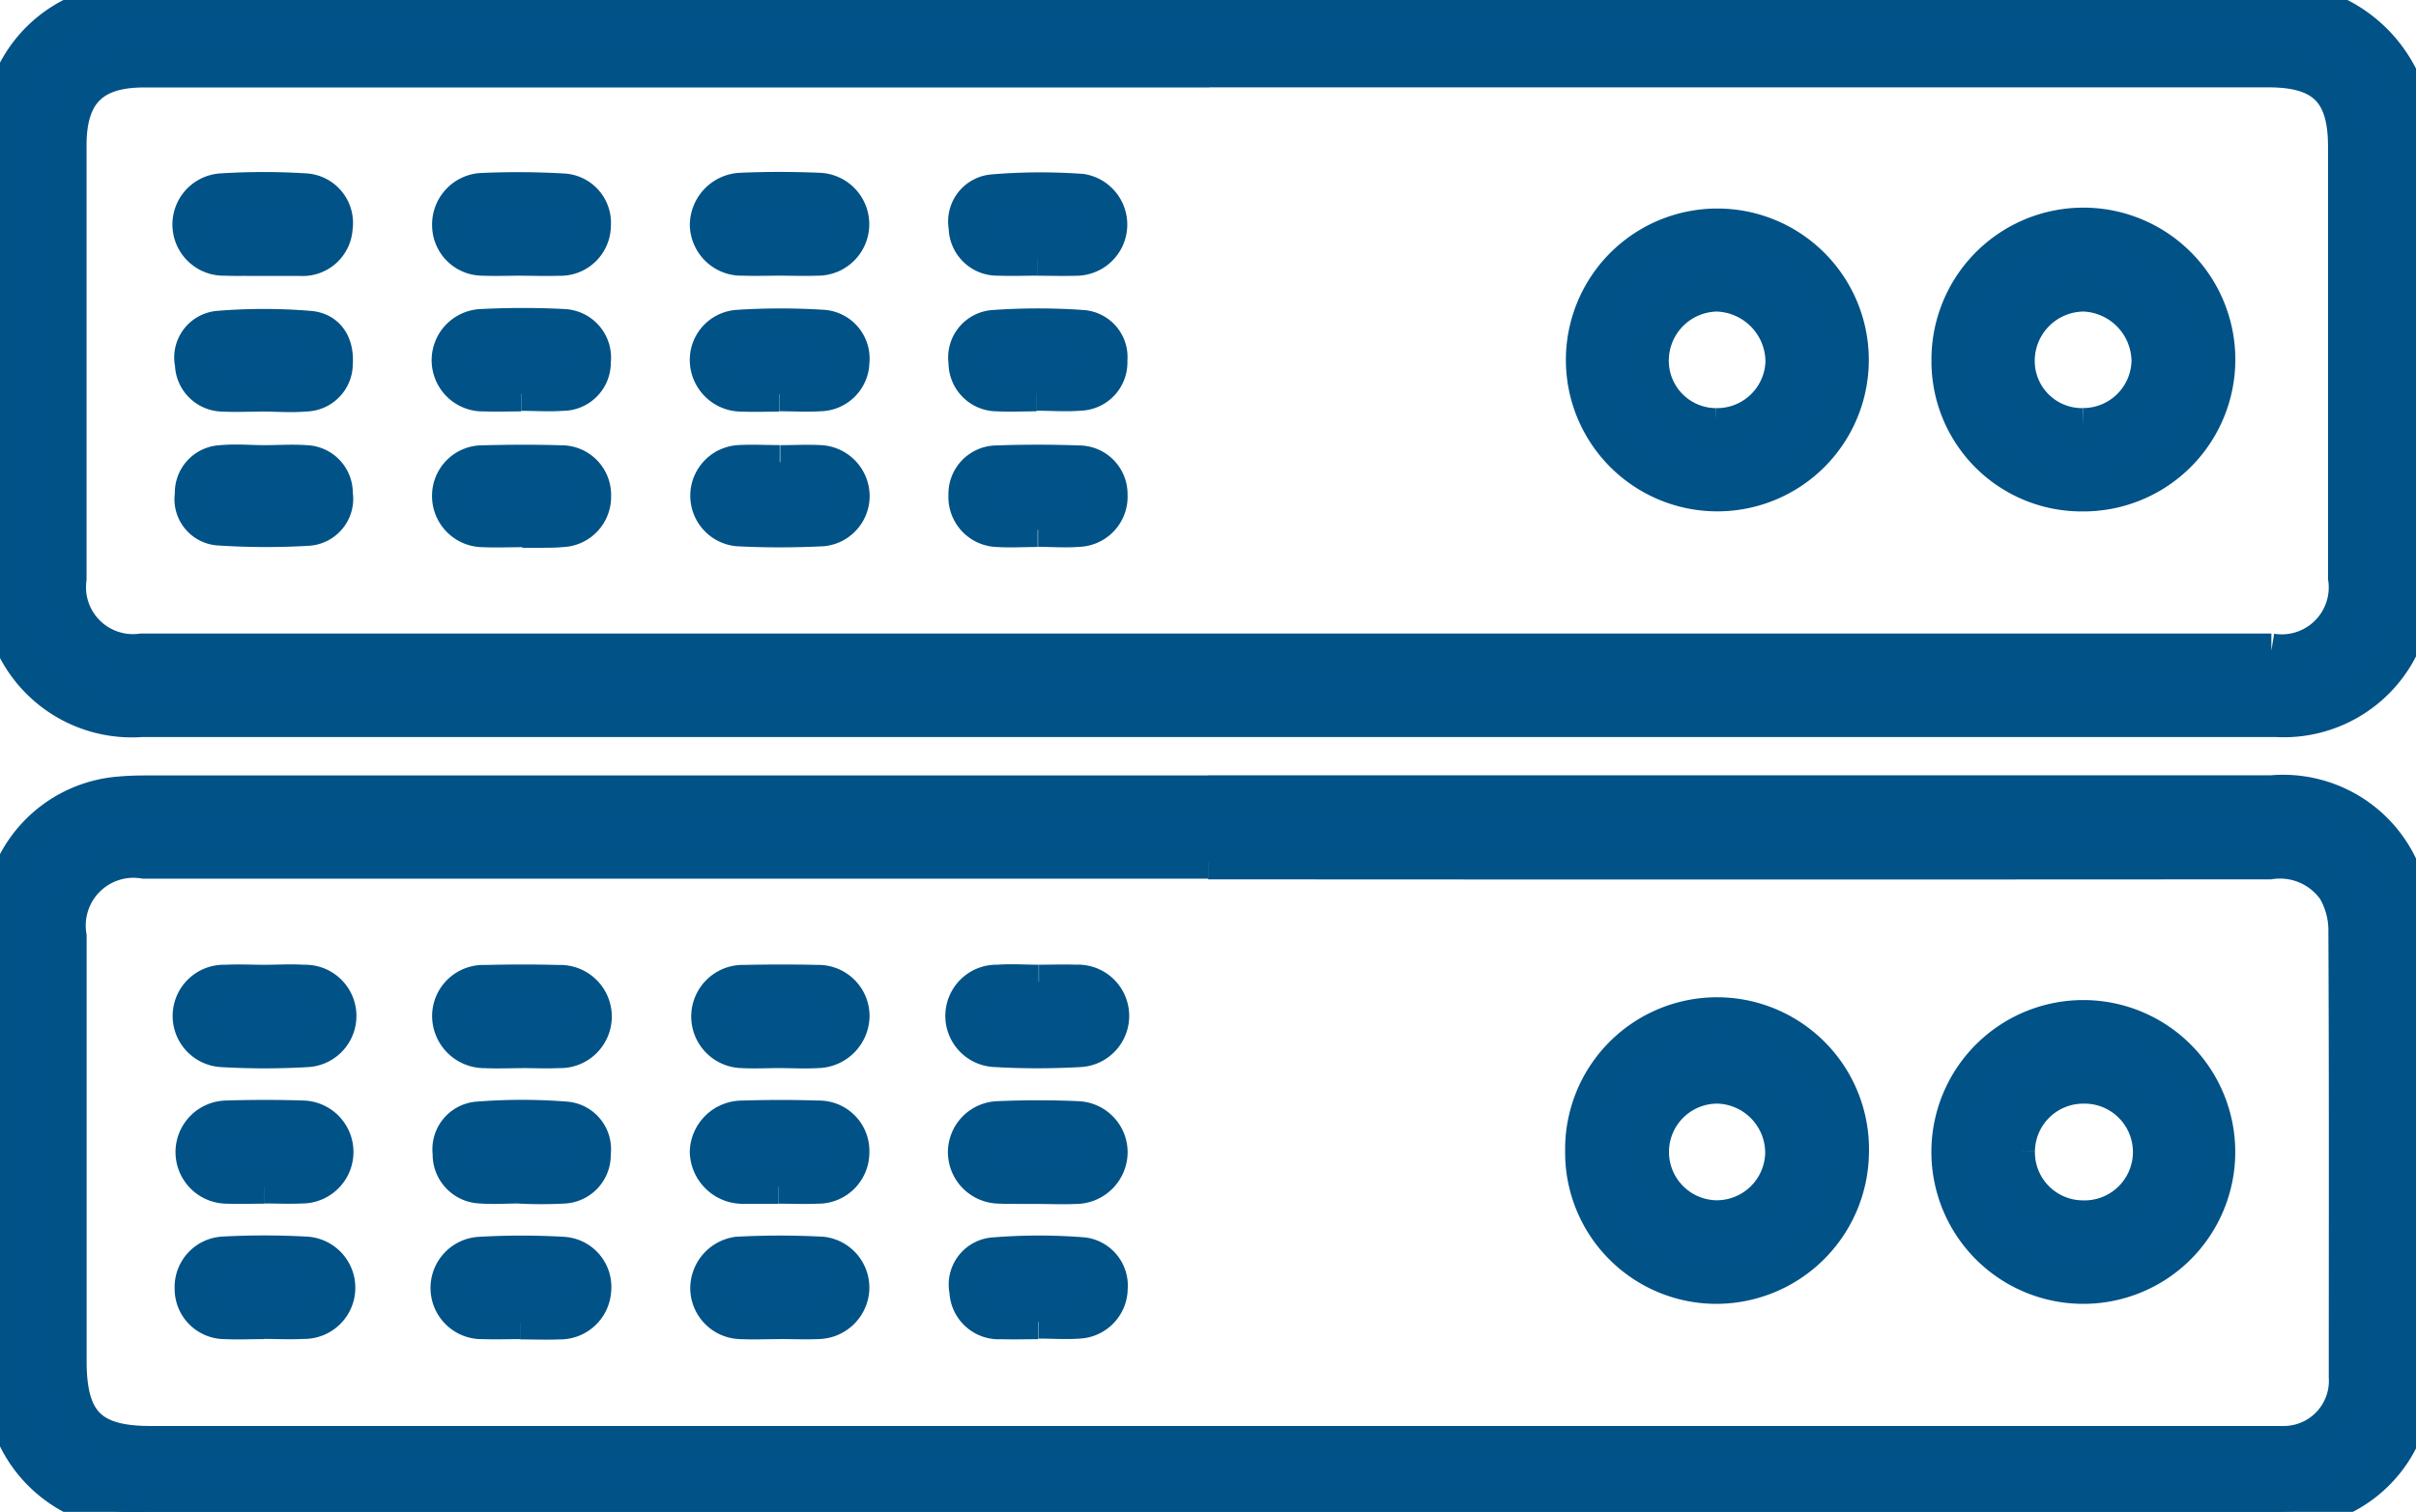 <svg id="Group_26995" data-name="Group 26995" xmlns="http://www.w3.org/2000/svg" xmlns:xlink="http://www.w3.org/1999/xlink" width="35.397" height="22.157" viewBox="0 0 35.397 22.157">
  <defs>
    <clipPath id="clip-path">
      <rect id="Rectangle_22892" data-name="Rectangle 22892" width="35.397" height="22.157" fill="#005288" stroke="#005287" stroke-width="0.5"/>
    </clipPath>
  </defs>
  <g id="Group_26995-2" data-name="Group 26995" clip-path="url(#clip-path)">
    <path id="Path_32487" data-name="Path 32487" d="M17.731.014C22.915.014,28.1.034,33.282,0a2.051,2.051,0,0,1,2.136,2.126c-.045,2.128-.012,4.258-.013,6.386a1.927,1.927,0,0,1-2.039,2.039H2.1A1.934,1.934,0,0,1,.024,8.483q0-3.225,0-6.451A1.919,1.919,0,0,1,2.052.015q7.84,0,15.679,0m.012,1.017H2.126c-.746,0-1.086.342-1.086,1.094q0,3.178,0,6.356A.938.938,0,0,0,2.1,9.534h31.2a.938.938,0,0,0,1.08-1.065q0-3.162,0-6.324c0-.794-.323-1.115-1.123-1.115H17.743" transform="translate(-0.022 0)" fill="#005288" stroke="#005287" stroke-width="0.5"/>
    <path id="Path_32488" data-name="Path 32488" d="M17.7,181.75q7.791,0,15.582,0a1.907,1.907,0,0,1,1.883,1.064,2.189,2.189,0,0,1,.209.917c.017,2.192.011,4.385.008,6.577a1.9,1.9,0,0,1-1.808,1.975c-.116.01-.234.01-.351.01q-15.534,0-31.068,0a1.939,1.939,0,0,1-1.908-1.024,2.106,2.106,0,0,1-.234-.911C-.006,188.136,0,185.911,0,183.687a1.9,1.9,0,0,1,1.763-1.92c.148-.014.3-.015.446-.015H17.7m0,1.013H2.112a.95.95,0,0,0-1.093,1.093q0,3.114,0,6.228c0,.884.31,1.2,1.184,1.2H33.182c.1,0,.192,0,.287,0a.911.911,0,0,0,.9-.965c0-2.193.005-4.386-.006-6.579a1.176,1.176,0,0,0-.162-.567.977.977,0,0,0-.946-.4q-7.777.005-15.554,0" transform="translate(0 -170.138)" fill="#005288" stroke="#005287" stroke-width="0.5"/>
    <path id="Path_32489" data-name="Path 32489" d="M448.853,55.627a1.949,1.949,0,0,1-1.966-1.963,1.976,1.976,0,1,1,1.966,1.963m0-1.015a.959.959,0,0,0,.965-.941.987.987,0,0,0-.944-.973.973.973,0,0,0-.974.969.942.942,0,0,0,.953.946" transform="translate(-418.339 -48.382)" fill="#005288" stroke="#005287" stroke-width="0.5"/>
    <path id="Path_32490" data-name="Path 32490" d="M364.882,55.693a1.969,1.969,0,1,1-.014-3.938,1.969,1.969,0,1,1,.014,3.938m-.029-1.013a.959.959,0,0,0,.977-.929.99.99,0,0,0-.963-.986.969.969,0,0,0-.953.956.944.944,0,0,0,.94.959" transform="translate(-339.714 -48.449)" fill="#005288" stroke="#005287" stroke-width="0.5"/>
    <path id="Path_32491" data-name="Path 32491" d="M163.19,44.348c-.18,0-.361.006-.541,0a.507.507,0,0,1-.528-.483.52.52,0,0,1,.494-.525c.381-.017.764-.016,1.145,0a.5.5,0,1,1-.029,1.008c-.18.007-.36,0-.541,0Z" transform="translate(-151.764 -40.558)" fill="#005288" stroke="#005287" stroke-width="0.5"/>
    <path id="Path_32492" data-name="Path 32492" d="M222.493,44.444c-.191,0-.382.007-.573,0a.463.463,0,0,1-.475-.461.442.442,0,0,1,.4-.524,8.336,8.336,0,0,1,1.3-.007.5.5,0,0,1-.078.993c-.191.006-.382,0-.573,0" transform="translate(-207.296 -40.654)" fill="#005288" stroke="#005287" stroke-width="0.5"/>
    <path id="Path_32493" data-name="Path 32493" d="M163.184,75.674c-.18,0-.36.008-.54,0a.508.508,0,0,1-.515-.466.485.485,0,0,1,.446-.525,9.723,9.723,0,0,1,1.268,0,.466.466,0,0,1,.416.515.481.481,0,0,1-.471.471c-.2.013-.4,0-.6,0v0" transform="translate(-151.771 -69.892)" fill="#005288" stroke="#005287" stroke-width="0.5"/>
    <path id="Path_32494" data-name="Path 32494" d="M45,44.361c-.191,0-.382.008-.572,0a.5.5,0,0,1-.039-1,9.65,9.65,0,0,1,1.206,0,.477.477,0,0,1,.454.546.482.482,0,0,1-.509.458H45Z" transform="translate(-41.132 -40.571)" fill="#005288" stroke="#005287" stroke-width="0.5"/>
    <path id="Path_32495" data-name="Path 32495" d="M104.088,44.4c-.191,0-.382.008-.572,0a.49.49,0,0,1-.491-.482.506.506,0,0,1,.457-.522,11.519,11.519,0,0,1,1.207.006.474.474,0,0,1,.455.512.489.489,0,0,1-.516.487c-.18.007-.36,0-.54,0h0" transform="translate(-96.444 -40.61)" fill="#005288" stroke="#005287" stroke-width="0.5"/>
    <path id="Path_32496" data-name="Path 32496" d="M104.084,75.616c-.18,0-.36.007-.54,0a.5.5,0,0,1-.041-1,11.66,11.66,0,0,1,1.206,0,.463.463,0,0,1,.439.522.457.457,0,0,1-.461.47c-.2.014-.4,0-.6,0h0" transform="translate(-96.449 -69.837)" fill="#005288" stroke="#005287" stroke-width="0.5"/>
    <path id="Path_32497" data-name="Path 32497" d="M45.012,75.7c-.191,0-.382.01-.572,0a.457.457,0,0,1-.453-.447.436.436,0,0,1,.388-.53,8.141,8.141,0,0,1,1.329,0c.28.022.409.242.389.525a.45.45,0,0,1-.446.451c-.21.019-.423,0-.635,0" transform="translate(-41.174 -69.918)" fill="#005288" stroke="#005287" stroke-width="0.5"/>
    <path id="Path_32498" data-name="Path 32498" d="M222.481,75.679c-.191,0-.382.01-.572,0a.462.462,0,0,1-.466-.469.447.447,0,0,1,.412-.516,9.187,9.187,0,0,1,1.3,0,.441.441,0,0,1,.408.488.458.458,0,0,1-.446.488c-.21.017-.423,0-.635,0v0" transform="translate(-207.296 -69.901)" fill="#005288" stroke="#005287" stroke-width="0.5"/>
    <path id="Path_32499" data-name="Path 32499" d="M163.236,105.968c.2,0,.4-.012.6,0a.5.5,0,0,1,.46.482.489.489,0,0,1-.441.5c-.412.02-.826.021-1.237,0a.493.493,0,0,1,.011-.983c.2-.012.4,0,.6,0" transform="translate(-151.805 -99.194)" fill="#005288" stroke="#005287" stroke-width="0.5"/>
    <path id="Path_32500" data-name="Path 32500" d="M104.12,106.915c-.192,0-.384.009-.575,0a.5.5,0,0,1-.5-.513.489.489,0,0,1,.494-.48c.383-.01.767-.012,1.149,0a.476.476,0,0,1,.48.492.486.486,0,0,1-.477.5c-.095.01-.191.009-.287.01s-.192,0-.287,0v0" transform="translate(-96.465 -99.146)" fill="#005288" stroke="#005287" stroke-width="0.5"/>
    <path id="Path_32501" data-name="Path 32501" d="M222.442,106.9c-.2,0-.4.013-.6,0a.483.483,0,0,1-.457-.512.46.46,0,0,1,.459-.476c.4-.015.8-.014,1.206,0a.464.464,0,0,1,.459.477.485.485,0,0,1-.461.509c-.2.016-.4,0-.6,0" transform="translate(-207.239 -99.134)" fill="#005288" stroke="#005287" stroke-width="0.5"/>
    <path id="Path_32502" data-name="Path 32502" d="M45.076,105.965c.2,0,.405-.015.606,0a.451.451,0,0,1,.436.463.44.44,0,0,1-.41.512,10.523,10.523,0,0,1-1.306-.005.429.429,0,0,1-.391-.5.447.447,0,0,1,.428-.47c.211-.021.425,0,.638,0v0" transform="translate(-41.199 -99.191)" fill="#005288" stroke="#005287" stroke-width="0.5"/>
    <path id="Path_32503" data-name="Path 32503" d="M446.882,235.307a1.976,1.976,0,1,1,1.971,1.993,1.976,1.976,0,0,1-1.971-1.993m1.017.007a.954.954,0,0,0,.937.969.959.959,0,1,0,.021-1.917.958.958,0,0,0-.958.948" transform="translate(-418.335 -218.442)" fill="#005288" stroke="#005287" stroke-width="0.5"/>
    <path id="Path_32504" data-name="Path 32504" d="M362.9,235.324a1.976,1.976,0,1,1,3.951.027,1.989,1.989,0,0,1-2.01,1.961,1.967,1.967,0,0,1-1.941-1.988m1.962.97a.961.961,0,0,0,.969-.938.973.973,0,0,0-.934-.978.958.958,0,1,0-.035,1.916" transform="translate(-339.719 -218.454)" fill="#005288" stroke="#005287" stroke-width="0.5"/>
    <path id="Path_32505" data-name="Path 32505" d="M45.018,257.25c-.18,0-.361.007-.54,0a.506.506,0,1,1-.013-1.012c.371-.011.742-.012,1.112,0a.5.5,0,0,1-.018,1.009c-.18.009-.36,0-.54,0" transform="translate(-41.144 -239.86)" fill="#005288" stroke="#005287" stroke-width="0.5"/>
    <path id="Path_32506" data-name="Path 32506" d="M45.016,225.174c.191,0,.383-.013.572,0a.5.5,0,0,1,.049,1,10.787,10.787,0,0,1-1.239,0,.5.5,0,0,1,.046-1c.19-.01.382,0,.572,0" transform="translate(-41.141 -210.785)" fill="#005288" stroke="#005287" stroke-width="0.5"/>
    <path id="Path_32507" data-name="Path 32507" d="M163.208,226.179c-.18,0-.361.01-.541,0a.506.506,0,1,1,.025-1.012c.36-.007.721-.009,1.081,0a.5.5,0,0,1,.513.5.522.522,0,0,1-.506.512c-.19.011-.382,0-.572,0" transform="translate(-151.796 -210.776)" fill="#005288" stroke="#005287" stroke-width="0.5"/>
    <path id="Path_32508" data-name="Path 32508" d="M222.44,225.189c.18,0,.361-.007.541,0a.5.5,0,0,1,.06,1,10.87,10.87,0,0,1-1.24,0,.5.5,0,0,1,.035-1c.2-.015.4,0,.6,0h0" transform="translate(-207.218 -210.801)" fill="#005288" stroke="#005287" stroke-width="0.5"/>
    <path id="Path_32509" data-name="Path 32509" d="M163.166,257.242c-.17,0-.34,0-.509,0a.527.527,0,0,1-.539-.513.518.518,0,0,1,.517-.5c.371-.011.743-.013,1.114,0a.488.488,0,0,1,.5.511.5.5,0,0,1-.507.5c-.191.009-.382,0-.573,0" transform="translate(-151.762 -239.85)" fill="#005288" stroke="#005287" stroke-width="0.5"/>
    <path id="Path_32510" data-name="Path 32510" d="M222.379,257.242c-.191,0-.383.011-.573,0a.506.506,0,0,1-.477-.5.5.5,0,0,1,.477-.5c.392-.017.785-.018,1.177,0a.5.5,0,0,1,.479.5.512.512,0,0,1-.511.506c-.19.009-.382,0-.573,0Z" transform="translate(-207.191 -239.854)" fill="#005288" stroke="#005287" stroke-width="0.5"/>
    <path id="Path_32511" data-name="Path 32511" d="M163.293,288.368c-.192,0-.384.009-.575,0a.5.5,0,0,1-.487-.494.513.513,0,0,1,.441-.507,11.841,11.841,0,0,1,1.243,0,.5.5,0,0,1,.438.541.51.51,0,0,1-.486.459c-.191.009-.383,0-.575,0" transform="translate(-151.868 -268.993)" fill="#005288" stroke="#005287" stroke-width="0.5"/>
    <path id="Path_32512" data-name="Path 32512" d="M104.071,288.321c-.18,0-.361.007-.54,0a.5.5,0,0,1-.04-1,10.625,10.625,0,0,1,1.206,0,.486.486,0,0,1,.46.543.5.5,0,0,1-.513.461c-.19.008-.381,0-.572,0" transform="translate(-96.453 -268.946)" fill="#005288" stroke="#005287" stroke-width="0.5"/>
    <path id="Path_32513" data-name="Path 32513" d="M45.01,288.335c-.191,0-.382.009-.572,0a.485.485,0,0,1-.484-.487.491.491,0,0,1,.458-.516,11.147,11.147,0,0,1,1.207,0,.5.5,0,0,1-.037,1c-.19.011-.381,0-.572,0" transform="translate(-41.145 -268.96)" fill="#005288" stroke="#005287" stroke-width="0.5"/>
    <path id="Path_32514" data-name="Path 32514" d="M104.15,257.19c-.191,0-.383.015-.572,0a.468.468,0,0,1-.451-.486.45.45,0,0,1,.422-.508,8.2,8.2,0,0,1,1.27,0,.449.449,0,0,1,.417.512.462.462,0,0,1-.451.484,6.167,6.167,0,0,1-.635,0" transform="translate(-96.538 -239.803)" fill="#005288" stroke="#005287" stroke-width="0.5"/>
    <path id="Path_32515" data-name="Path 32515" d="M104.09,226.163c-.18,0-.361.008-.541,0a.517.517,0,0,1-.524-.524.5.5,0,0,1,.523-.488c.36-.009.721-.01,1.081,0a.506.506,0,1,1,0,1.011c-.18.009-.36,0-.541,0" transform="translate(-96.444 -210.759)" fill="#005288" stroke="#005287" stroke-width="0.5"/>
    <path id="Path_32516" data-name="Path 32516" d="M222.653,288.405c-.18,0-.36.006-.54,0a.473.473,0,0,1-.511-.455.443.443,0,0,1,.412-.538,8.168,8.168,0,0,1,1.3,0,.462.462,0,0,1,.4.5.49.49,0,0,1-.456.484c-.2.015-.4,0-.6,0v0" transform="translate(-207.442 -269.029)" fill="#005288" stroke="#005287" stroke-width="0.5"/>
  </g>
</svg>

